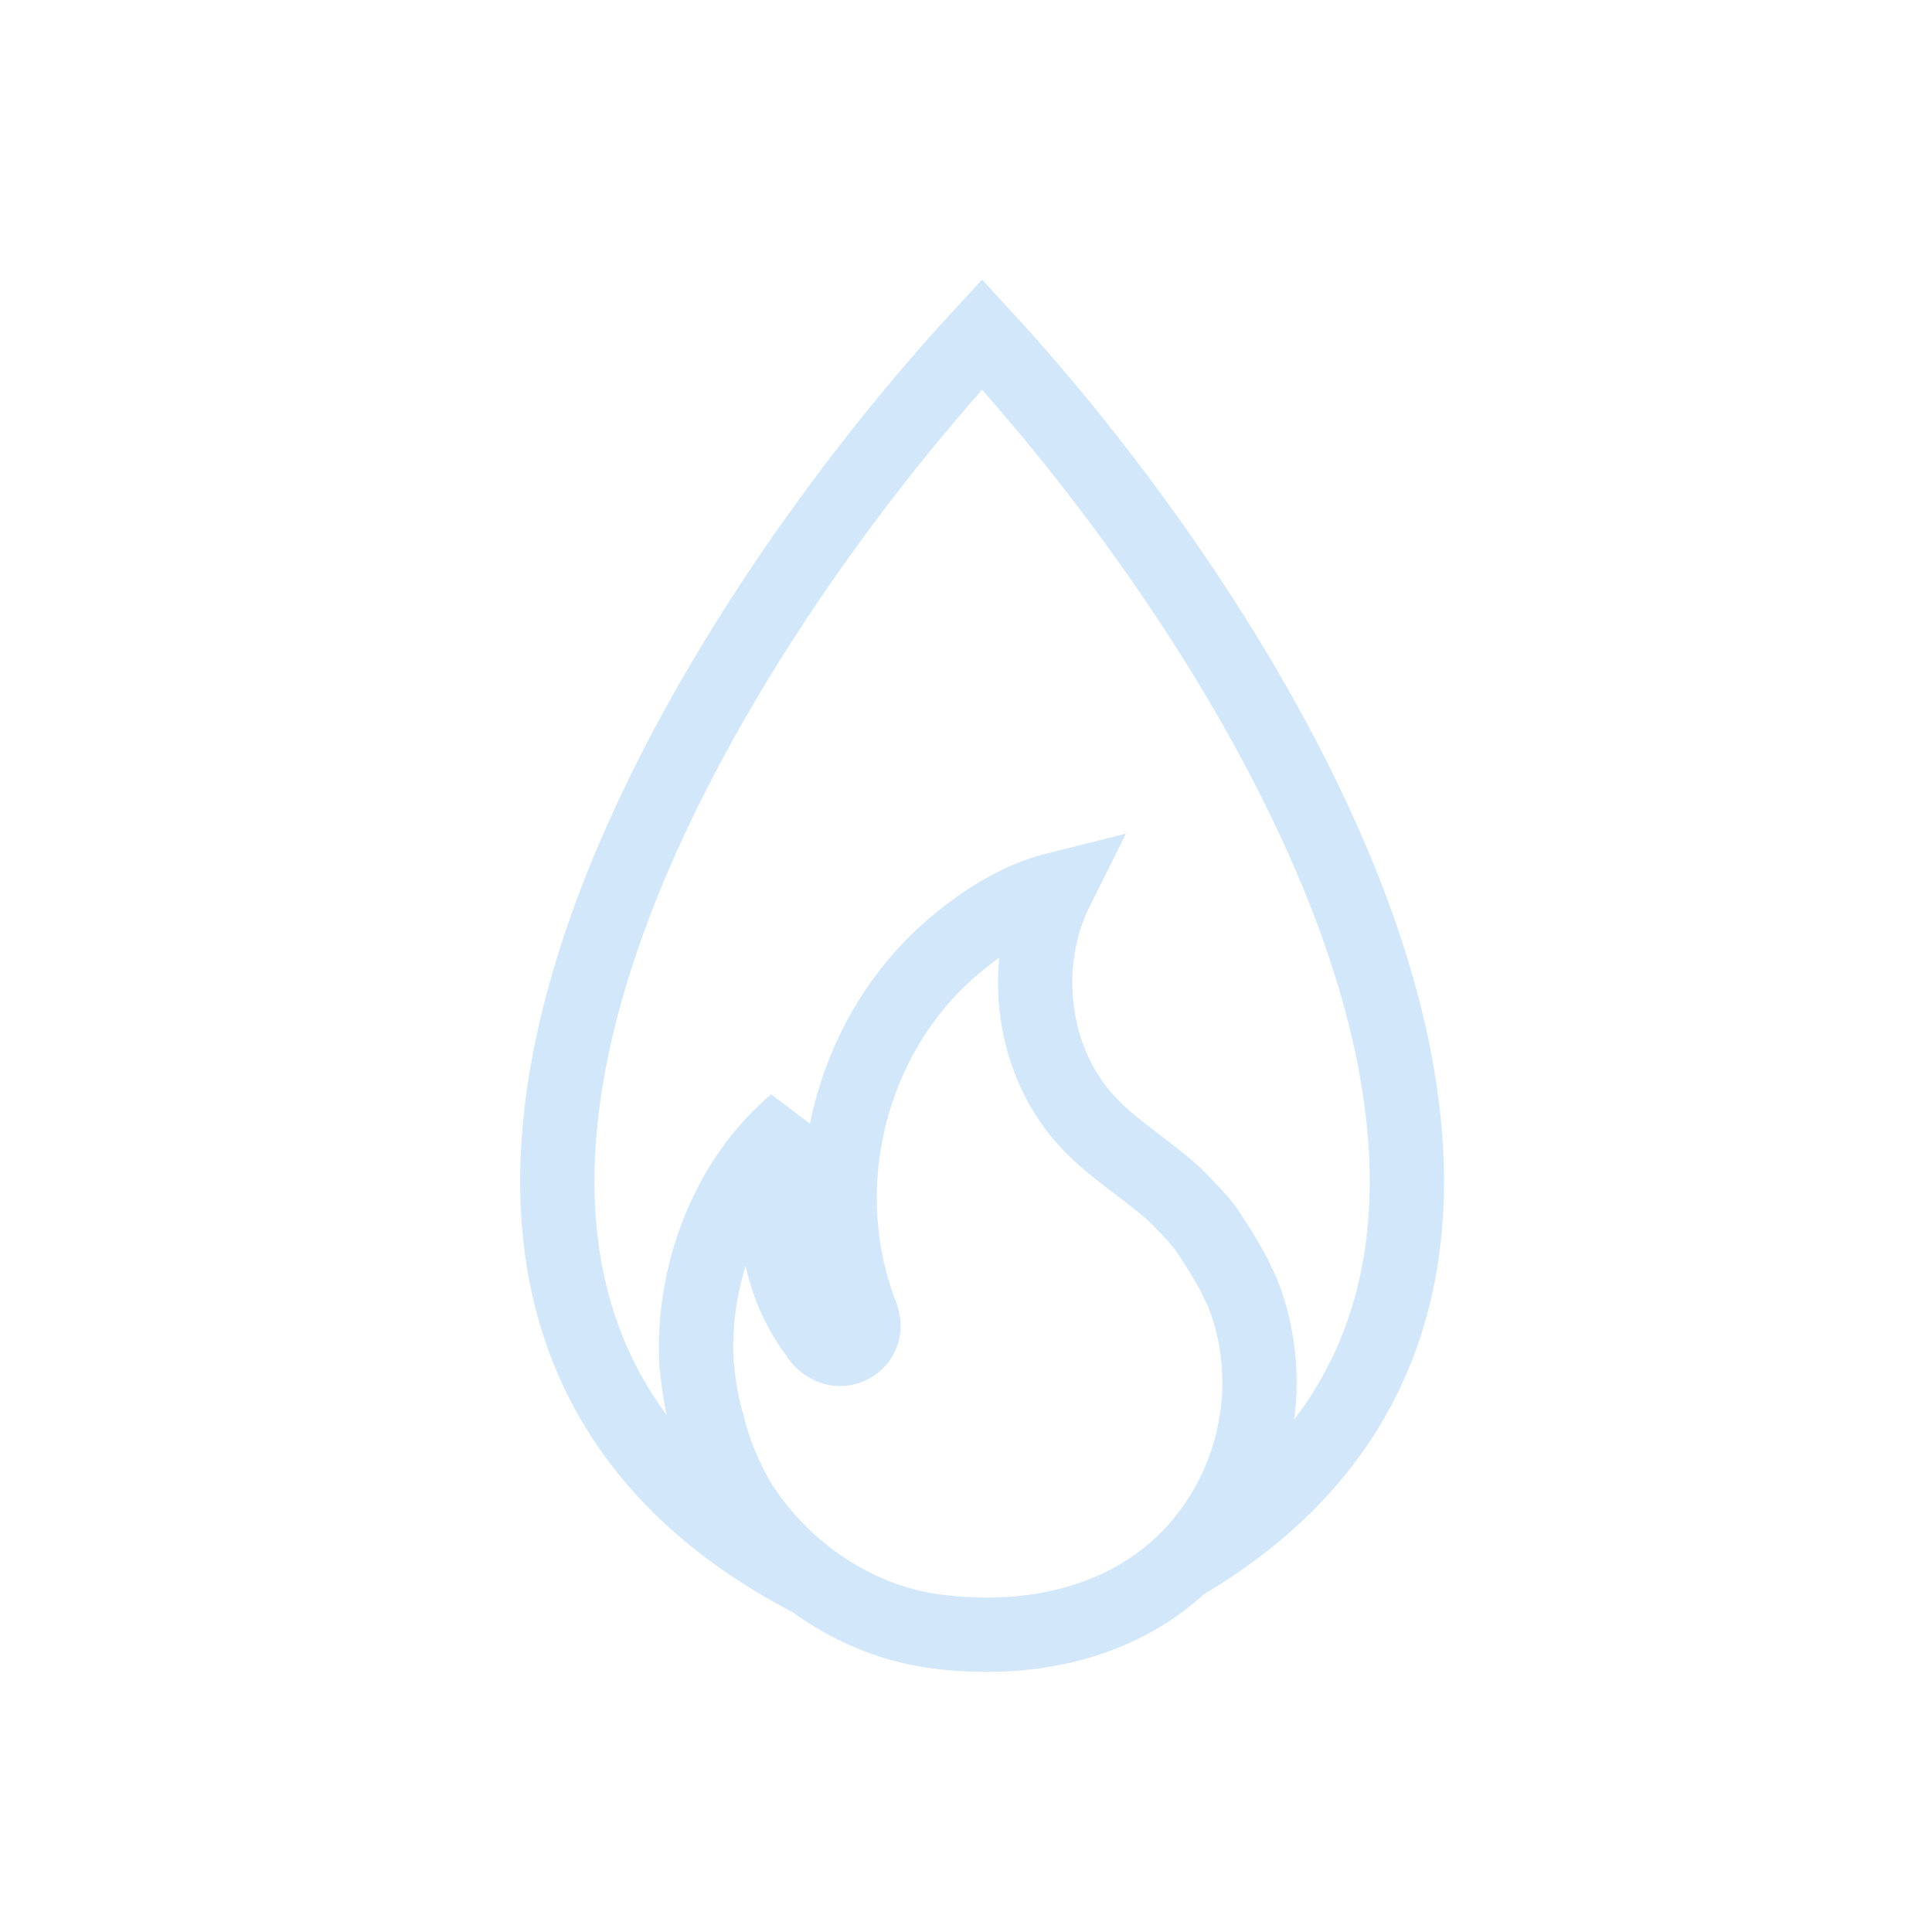 <svg width="52" height="52" viewBox="0 0 52 52" fill="none" xmlns="http://www.w3.org/2000/svg">
<g id="Group 5410" opacity="0.2">
<path id="Vector" d="M21.858 42.538C7.618 35.171 18.773 17.292 26.432 9C33.943 17.132 44.819 34.483 31.808 42.099M21.858 42.538C21.052 41.943 20.355 41.187 19.83 40.322C19.505 39.731 19.212 39.062 19.061 38.393C18.877 37.836 18.812 37.278 18.747 36.721C18.606 34.301 19.591 31.737 21.4 30.221C20.577 32.049 20.772 34.335 21.996 35.929C22.035 36.001 22.086 36.066 22.148 36.119C22.353 36.297 22.613 36.364 22.863 36.252C23.079 36.163 23.242 35.94 23.242 35.695C23.242 35.55 23.198 35.439 23.155 35.327C21.834 31.815 22.938 27.724 25.744 25.405C26.513 24.77 27.412 24.19 28.441 23.933C27.412 25.996 27.769 28.683 29.383 30.31C30.076 31.013 30.899 31.492 31.625 32.161C31.907 32.451 32.21 32.741 32.459 33.075C32.459 33.075 33.066 33.967 33.293 34.48L33.434 34.77C34.447 37.298 33.766 40.246 31.808 42.099M21.858 42.538C22.848 43.269 24.002 43.758 25.202 43.911C27.52 44.212 30 43.778 31.777 42.128C31.787 42.118 31.797 42.108 31.808 42.099" stroke="#1E88E5" stroke-width="2"/>
</g>
</svg>
